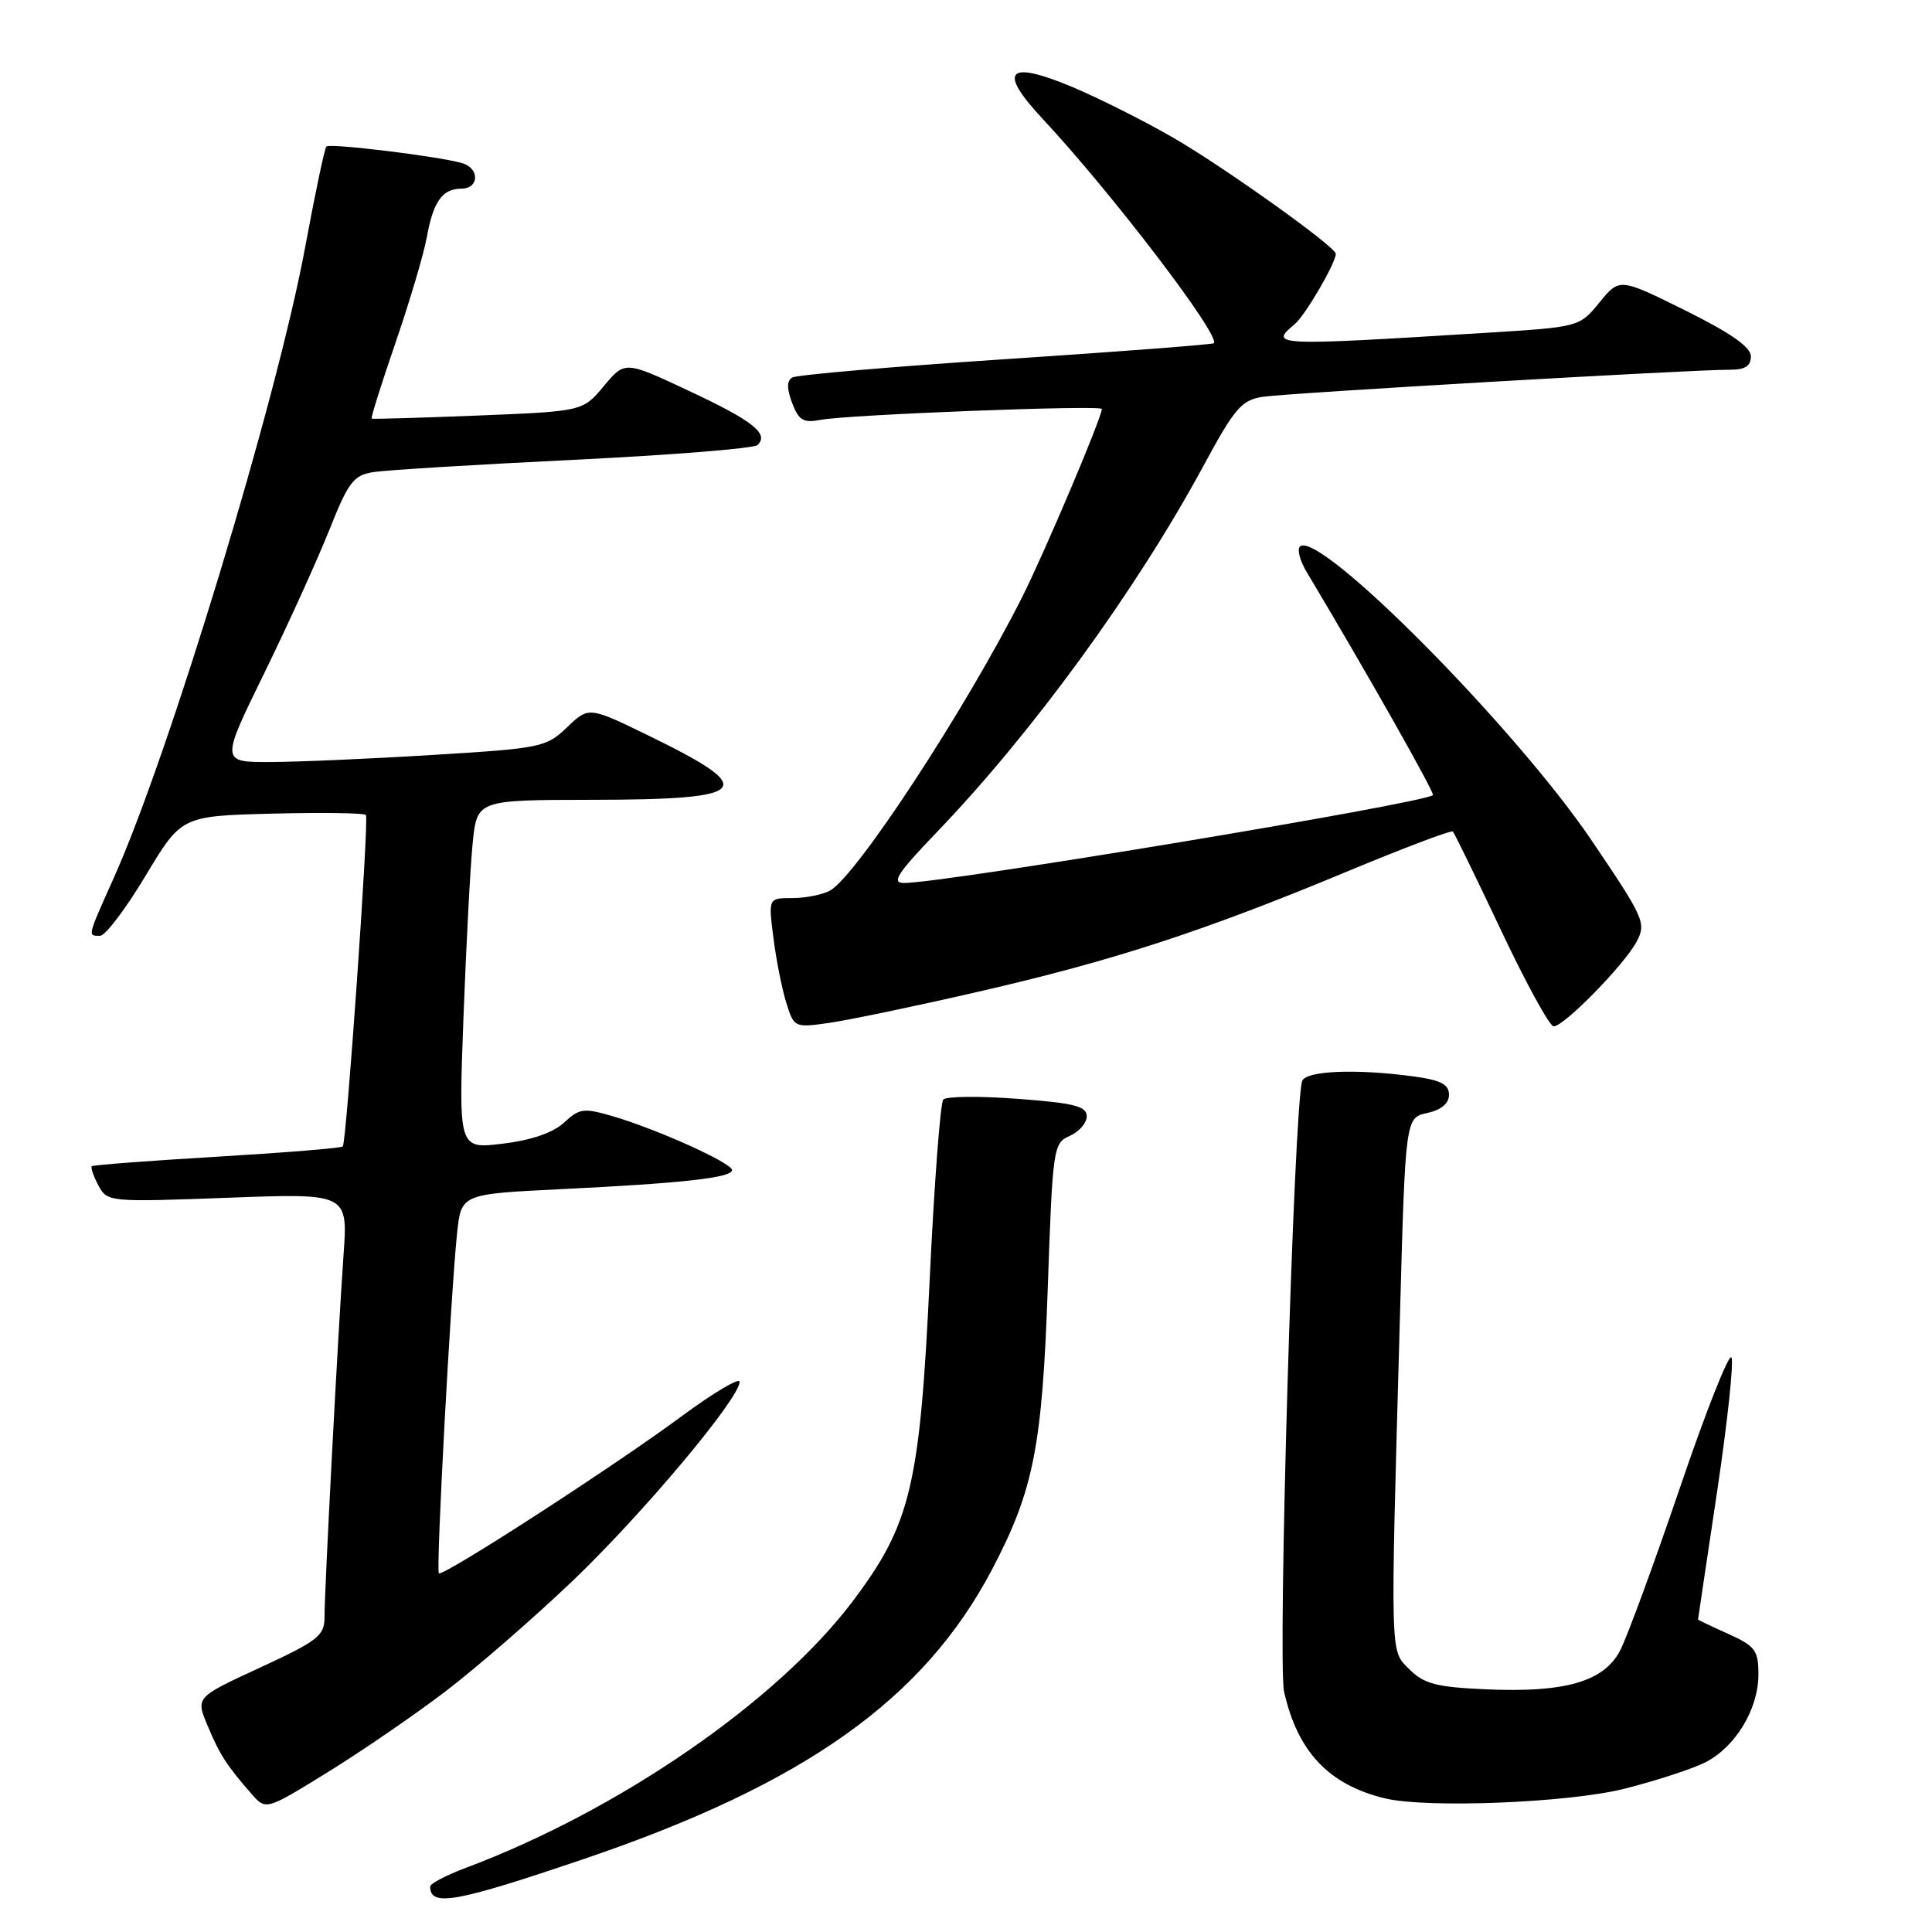<?xml version="1.0" encoding="UTF-8" standalone="no"?>
<!DOCTYPE svg PUBLIC "-//W3C//DTD SVG 1.1//EN" "http://www.w3.org/Graphics/SVG/1.1/DTD/svg11.dtd" >
<svg xmlns="http://www.w3.org/2000/svg" xmlns:xlink="http://www.w3.org/1999/xlink" version="1.1" viewBox="0 0 256 256">
 <g >
 <path fill="currentColor"
d=" M 77.50 246.28 C 106.66 236.36 122.41 225.17 131.47 207.93 C 136.96 197.47 138.11 191.67 138.84 170.50 C 139.48 152.06 139.57 151.47 141.75 150.51 C 142.99 149.97 144.00 148.80 144.00 147.91 C 144.00 146.58 142.33 146.16 134.85 145.60 C 129.81 145.22 125.38 145.26 124.99 145.70 C 124.60 146.14 123.79 156.85 123.19 169.50 C 121.89 196.93 120.68 201.98 112.97 212.20 C 102.98 225.44 82.05 239.87 61.75 247.49 C 59.14 248.47 57.00 249.59 57.00 249.97 C 57.00 252.71 60.36 252.10 77.50 246.28 Z  M 58.96 224.17 C 63.06 221.05 70.66 214.45 75.85 209.50 C 85.10 200.67 98.00 185.30 98.00 183.10 C 98.00 182.49 94.53 184.55 90.28 187.69 C 81.30 194.34 58.66 208.97 58.15 208.47 C 57.75 208.09 59.73 171.37 60.57 163.36 C 61.12 158.22 61.12 158.22 74.31 157.57 C 90.42 156.79 97.00 156.06 97.00 155.04 C 97.00 154.11 87.13 149.65 81.24 147.92 C 77.34 146.78 76.78 146.85 74.74 148.75 C 73.29 150.09 70.42 151.08 66.63 151.54 C 60.76 152.26 60.76 152.26 61.41 134.88 C 61.77 125.32 62.31 114.91 62.63 111.75 C 63.20 106.00 63.20 106.00 78.35 105.98 C 99.51 105.96 100.70 104.67 86.08 97.54 C 78.02 93.61 78.02 93.61 75.14 96.37 C 72.37 99.02 71.69 99.16 57.38 100.03 C 49.20 100.54 39.52 100.96 35.87 100.97 C 29.24 101.00 29.24 101.00 34.99 89.25 C 38.15 82.79 42.03 74.24 43.62 70.26 C 46.18 63.83 46.84 62.97 49.50 62.55 C 51.15 62.29 63.07 61.56 76.00 60.93 C 88.93 60.30 99.89 59.42 100.36 58.98 C 101.96 57.49 99.77 55.76 91.26 51.78 C 82.80 47.81 82.80 47.81 80.01 51.16 C 77.22 54.50 77.22 54.50 63.36 55.06 C 55.74 55.36 49.39 55.55 49.25 55.47 C 49.11 55.39 50.53 50.87 52.41 45.41 C 54.28 39.96 56.14 33.70 56.54 31.50 C 57.40 26.71 58.61 25.00 61.12 25.00 C 63.49 25.00 63.59 22.31 61.25 21.62 C 58.25 20.73 43.71 18.95 43.25 19.41 C 43.01 19.65 41.75 25.65 40.44 32.73 C 36.74 52.79 22.43 99.95 15.07 116.34 C 11.55 124.20 11.59 124.00 13.26 124.00 C 13.95 124.00 16.66 120.43 19.28 116.06 C 24.04 108.12 24.04 108.12 36.12 107.81 C 42.76 107.64 48.33 107.72 48.49 108.00 C 48.90 108.70 45.91 151.41 45.42 151.91 C 45.20 152.13 37.70 152.74 28.76 153.27 C 19.82 153.80 12.35 154.37 12.17 154.53 C 11.99 154.69 12.38 155.83 13.03 157.06 C 14.22 159.28 14.41 159.29 30.16 158.71 C 46.10 158.11 46.10 158.11 45.52 166.31 C 44.78 176.72 43.00 210.62 43.00 214.26 C 43.00 216.75 42.16 217.40 34.47 220.96 C 25.93 224.90 25.93 224.90 27.49 228.62 C 29.09 232.47 30.04 233.94 33.32 237.69 C 35.23 239.88 35.23 239.88 43.37 234.86 C 47.84 232.10 54.86 227.29 58.96 224.17 Z  M 215.23 237.02 C 219.48 235.95 224.34 234.36 226.02 233.49 C 229.99 231.44 232.99 226.45 233.00 221.90 C 233.00 218.67 232.59 218.12 229.00 216.50 C 226.80 215.51 225.00 214.65 225.00 214.60 C 225.00 214.54 226.13 206.93 227.52 197.68 C 228.90 188.43 229.76 180.42 229.42 179.87 C 229.08 179.33 226.00 187.12 222.58 197.19 C 219.15 207.26 215.59 216.95 214.67 218.71 C 212.51 222.84 207.35 224.32 196.81 223.84 C 190.33 223.55 188.67 223.11 186.77 221.21 C 184.17 218.60 184.22 220.40 185.49 174.80 C 186.22 148.11 186.22 148.11 189.11 147.48 C 190.98 147.07 192.00 146.21 192.00 145.06 C 192.00 143.69 190.91 143.12 187.36 142.64 C 179.74 141.59 172.98 141.87 172.54 143.25 C 171.44 146.66 169.27 220.25 170.15 224.17 C 171.94 232.12 176.07 236.49 183.50 238.29 C 189.06 239.63 207.85 238.88 215.23 237.02 Z  M 129.67 131.40 C 147.45 127.32 159.51 123.39 178.40 115.52 C 185.95 112.38 192.31 109.97 192.51 110.18 C 192.72 110.39 195.59 116.28 198.90 123.28 C 202.20 130.28 205.34 136.00 205.87 136.00 C 207.24 136.00 215.23 127.84 216.87 124.76 C 218.16 122.32 217.86 121.65 210.89 111.35 C 200.68 96.27 174.63 70.04 172.24 72.43 C 171.85 72.81 172.26 74.34 173.15 75.81 C 180.97 88.88 190.18 105.14 189.87 105.36 C 188.34 106.51 125.13 117.00 119.78 117.00 C 118.07 117.00 118.89 115.73 124.15 110.25 C 136.81 97.07 150.59 78.14 159.44 61.77 C 163.60 54.07 164.51 53.01 167.32 52.58 C 170.57 52.08 224.26 48.97 229.25 48.99 C 231.22 49.00 232.00 48.50 232.00 47.22 C 232.00 45.99 229.35 44.13 223.30 41.13 C 214.60 36.82 214.60 36.82 211.94 40.07 C 209.28 43.33 209.28 43.33 196.89 44.10 C 168.73 45.85 168.10 45.82 171.57 42.94 C 172.95 41.79 177.00 34.85 177.00 33.63 C 177.00 32.71 162.28 22.20 155.50 18.27 C 151.65 16.04 145.63 13.02 142.12 11.54 C 133.49 7.92 132.15 9.31 138.13 15.72 C 147.30 25.54 161.81 44.56 160.83 45.48 C 160.65 45.65 148.24 46.60 133.25 47.59 C 118.26 48.58 105.53 49.67 104.96 50.03 C 104.24 50.47 104.25 51.52 104.97 53.41 C 105.84 55.71 106.45 56.07 108.76 55.63 C 112.33 54.94 146.00 53.64 146.00 54.19 C 146.00 55.31 138.44 73.16 135.45 79.10 C 127.99 93.92 113.42 116.17 109.96 118.02 C 108.96 118.56 106.71 119.00 104.97 119.00 C 101.81 119.00 101.81 119.00 102.48 124.25 C 102.84 127.14 103.61 131.01 104.18 132.85 C 105.21 136.16 105.27 136.19 109.86 135.54 C 112.41 135.18 121.33 133.32 129.67 131.40 Z "/>
</g>
</svg>